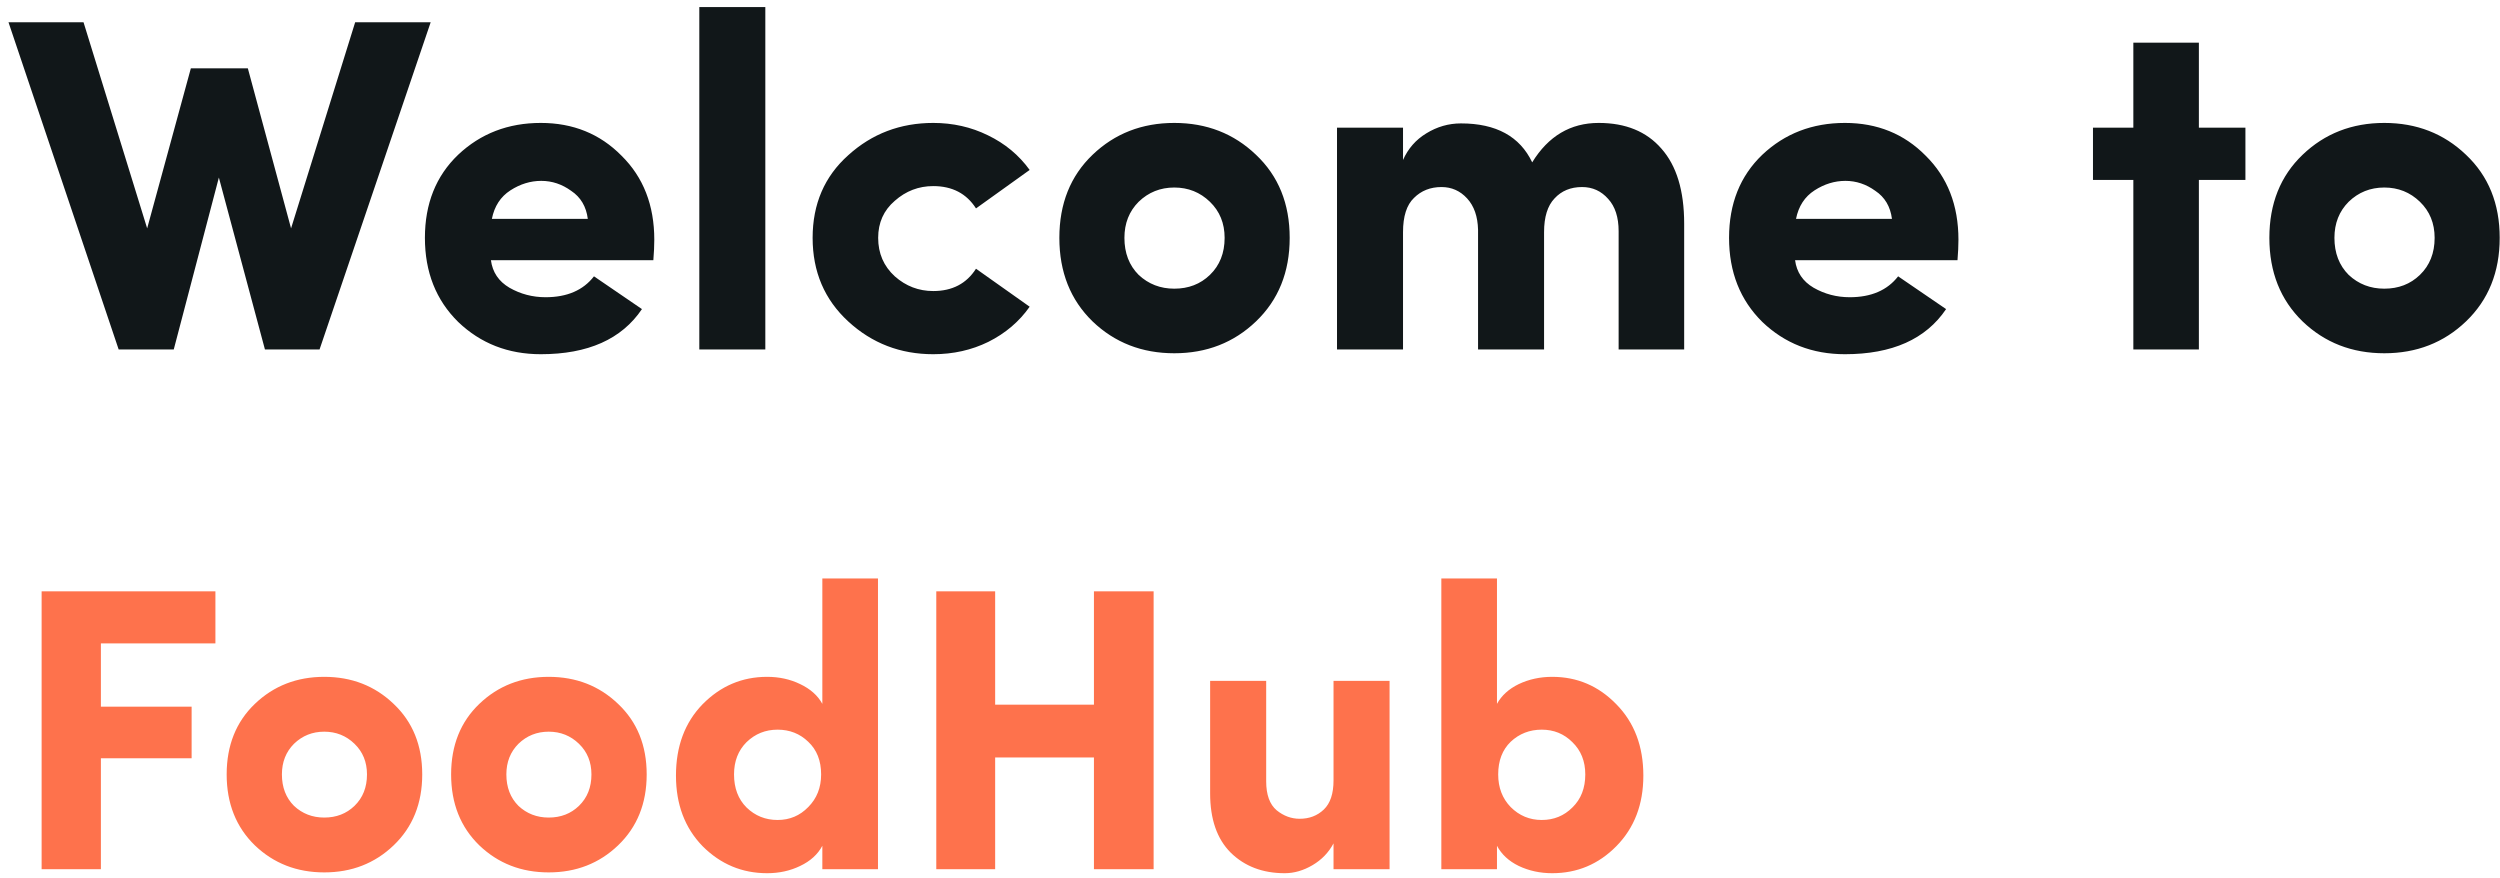 <svg width="279" height="98" viewBox="0 0 279 98" fill="none" xmlns="http://www.w3.org/2000/svg">
<path d="M32.482 25.485L39.637 2.483H48.064L35.662 39H29.567L24.426 19.814L19.391 39H13.243L0.947 2.483H9.321L16.423 25.485C17.059 23.188 18.684 17.235 21.299 7.624H27.659L32.482 25.485ZM66.288 30.838L71.641 34.495C69.379 37.852 65.616 39.53 60.352 39.53C56.712 39.53 53.638 38.329 51.13 35.926C48.656 33.488 47.42 30.361 47.42 26.545C47.42 22.729 48.656 19.637 51.13 17.27C53.638 14.903 56.712 13.719 60.352 13.719C63.956 13.719 66.959 14.938 69.362 17.376C71.8 19.779 73.019 22.906 73.019 26.757C73.019 27.428 72.983 28.188 72.913 29.036H54.787C54.963 30.379 55.652 31.403 56.854 32.11C58.09 32.817 59.433 33.17 60.882 33.17C63.284 33.17 65.086 32.393 66.288 30.838ZM54.893 24.425H65.599C65.422 23.047 64.804 22.005 63.744 21.298C62.719 20.556 61.606 20.185 60.405 20.185C59.203 20.185 58.055 20.538 56.96 21.245C55.864 21.952 55.175 23.012 54.893 24.425ZM78.043 0.787H85.41V39H78.043V0.787ZM94.664 35.873C92.014 33.435 90.689 30.326 90.689 26.545C90.689 22.764 92.014 19.69 94.664 17.323C97.314 14.92 100.477 13.719 104.151 13.719C106.342 13.719 108.374 14.178 110.246 15.097C112.154 16.016 113.709 17.305 114.91 18.966L108.921 23.259C107.861 21.598 106.271 20.768 104.151 20.768C102.526 20.768 101.095 21.316 99.858 22.411C98.622 23.471 98.003 24.849 98.003 26.545C98.003 28.276 98.622 29.707 99.858 30.838C101.095 31.933 102.526 32.481 104.151 32.481C106.271 32.481 107.861 31.651 108.921 29.99L114.91 34.23C113.744 35.891 112.207 37.198 110.299 38.152C108.427 39.071 106.377 39.53 104.151 39.53C100.477 39.53 97.314 38.311 94.664 35.873ZM131.05 32.216C132.64 32.216 133.965 31.704 135.025 30.679C136.121 29.619 136.668 28.241 136.668 26.545C136.668 24.92 136.121 23.577 135.025 22.517C133.93 21.457 132.605 20.927 131.05 20.927C129.496 20.927 128.171 21.457 127.075 22.517C126.015 23.577 125.485 24.92 125.485 26.545C125.485 28.241 126.015 29.619 127.075 30.679C128.171 31.704 129.496 32.216 131.05 32.216ZM140.166 35.873C137.693 38.24 134.654 39.424 131.05 39.424C127.446 39.424 124.408 38.24 121.934 35.873C119.461 33.47 118.224 30.361 118.224 26.545C118.224 22.729 119.461 19.637 121.934 17.27C124.408 14.903 127.446 13.719 131.05 13.719C134.654 13.719 137.693 14.903 140.166 17.27C142.675 19.637 143.929 22.729 143.929 26.545C143.929 30.361 142.675 33.47 140.166 35.873ZM176.558 20.874C175.286 20.874 174.262 21.298 173.484 22.146C172.707 22.959 172.318 24.213 172.318 25.909V39H164.951V25.644C164.916 24.16 164.51 22.994 163.732 22.146C162.955 21.298 162.001 20.874 160.87 20.874C159.634 20.874 158.609 21.28 157.796 22.093C156.984 22.87 156.577 24.142 156.577 25.909V39H149.21V14.249H156.577V17.853C157.143 16.581 158.008 15.592 159.174 14.885C160.376 14.143 161.665 13.772 163.043 13.772C166.965 13.772 169.615 15.221 170.993 18.118C172.795 15.185 175.269 13.719 178.413 13.719C181.417 13.719 183.749 14.673 185.409 16.581C187.105 18.489 187.953 21.28 187.953 24.955V39H180.639V25.803C180.639 24.248 180.251 23.047 179.473 22.199C178.696 21.316 177.724 20.874 176.558 20.874ZM211.831 30.838L217.184 34.495C214.922 37.852 211.159 39.53 205.895 39.53C202.255 39.53 199.181 38.329 196.673 35.926C194.199 33.488 192.963 30.361 192.963 26.545C192.963 22.729 194.199 19.637 196.673 17.27C199.181 14.903 202.255 13.719 205.895 13.719C209.499 13.719 212.502 14.938 214.905 17.376C217.343 19.779 218.562 22.906 218.562 26.757C218.562 27.428 218.526 28.188 218.456 29.036H200.33C200.506 30.379 201.195 31.403 202.397 32.11C203.633 32.817 204.976 33.17 206.425 33.17C208.827 33.17 210.629 32.393 211.831 30.838ZM200.436 24.425H211.142C210.965 23.047 210.347 22.005 209.287 21.298C208.262 20.556 207.149 20.185 205.948 20.185C204.746 20.185 203.598 20.538 202.503 21.245C201.407 21.952 200.718 23.012 200.436 24.425ZM245.395 14.249H250.589V20.079H245.395V39H238.081V20.079H233.576V14.249H238.081V4.762H245.395V14.249ZM266.087 32.216C267.677 32.216 269.002 31.704 270.062 30.679C271.157 29.619 271.705 28.241 271.705 26.545C271.705 24.92 271.157 23.577 270.062 22.517C268.966 21.457 267.641 20.927 266.087 20.927C264.532 20.927 263.207 21.457 262.112 22.517C261.052 23.577 260.522 24.92 260.522 26.545C260.522 28.241 261.052 29.619 262.112 30.679C263.207 31.704 264.532 32.216 266.087 32.216ZM275.203 35.873C272.729 38.24 269.691 39.424 266.087 39.424C262.483 39.424 259.444 38.24 256.971 35.873C254.497 33.47 253.261 30.361 253.261 26.545C253.261 22.729 254.497 19.637 256.971 17.27C259.444 14.903 262.483 13.719 266.087 13.719C269.691 13.719 272.729 14.903 275.203 17.27C277.711 19.637 278.966 22.729 278.966 26.545C278.966 30.361 277.711 33.47 275.203 35.873Z" fill="#111719"/>
<path d="M4.645 97V65.995H24.04V71.8H11.26V78.865H21.385V84.625H11.26V97H4.645ZM36.186 91.24C37.536 91.24 38.661 90.805 39.561 89.935C40.491 89.035 40.956 87.865 40.956 86.425C40.956 85.045 40.491 83.905 39.561 83.005C38.631 82.105 37.506 81.655 36.186 81.655C34.866 81.655 33.741 82.105 32.811 83.005C31.911 83.905 31.461 85.045 31.461 86.425C31.461 87.865 31.911 89.035 32.811 89.935C33.741 90.805 34.866 91.24 36.186 91.24ZM43.926 94.345C41.826 96.355 39.246 97.36 36.186 97.36C33.126 97.36 30.546 96.355 28.446 94.345C26.346 92.305 25.296 89.665 25.296 86.425C25.296 83.185 26.346 80.56 28.446 78.55C30.546 76.54 33.126 75.535 36.186 75.535C39.246 75.535 41.826 76.54 43.926 78.55C46.056 80.56 47.121 83.185 47.121 86.425C47.121 89.665 46.056 92.305 43.926 94.345ZM61.235 91.24C62.585 91.24 63.71 90.805 64.61 89.935C65.54 89.035 66.005 87.865 66.005 86.425C66.005 85.045 65.54 83.905 64.61 83.005C63.68 82.105 62.555 81.655 61.235 81.655C59.915 81.655 58.79 82.105 57.86 83.005C56.96 83.905 56.51 85.045 56.51 86.425C56.51 87.865 56.96 89.035 57.86 89.935C58.79 90.805 59.915 91.24 61.235 91.24ZM68.975 94.345C66.875 96.355 64.295 97.36 61.235 97.36C58.175 97.36 55.595 96.355 53.495 94.345C51.395 92.305 50.345 89.665 50.345 86.425C50.345 83.185 51.395 80.56 53.495 78.55C55.595 76.54 58.175 75.535 61.235 75.535C64.295 75.535 66.875 76.54 68.975 78.55C71.105 80.56 72.17 83.185 72.17 86.425C72.17 89.665 71.105 92.305 68.975 94.345ZM91.638 86.425C91.638 84.895 91.158 83.68 90.198 82.78C89.268 81.88 88.128 81.43 86.778 81.43C85.428 81.43 84.273 81.895 83.313 82.825C82.383 83.755 81.918 84.955 81.918 86.425C81.918 87.955 82.383 89.185 83.313 90.115C84.273 91.045 85.428 91.51 86.778 91.51C88.128 91.51 89.268 91.03 90.198 90.07C91.158 89.11 91.638 87.895 91.638 86.425ZM97.983 97H91.773V94.39C91.263 95.35 90.438 96.1 89.298 96.64C88.188 97.18 86.958 97.45 85.608 97.45C82.818 97.45 80.418 96.445 78.408 94.435C76.428 92.395 75.438 89.77 75.438 86.56C75.438 83.29 76.428 80.635 78.408 78.595C80.418 76.555 82.818 75.535 85.608 75.535C86.958 75.535 88.188 75.805 89.298 76.345C90.438 76.885 91.263 77.62 91.773 78.55V64.555H97.983V97ZM122.084 65.995H128.744V97H122.084V84.535H111.059V97H104.489V65.995H111.059V78.64H122.084V65.995ZM148.821 87.1V75.985H155.076V97H148.821V94.12C148.281 95.14 147.501 95.95 146.481 96.55C145.461 97.15 144.426 97.45 143.376 97.45C140.916 97.45 138.906 96.685 137.346 95.155C135.816 93.625 135.051 91.42 135.051 88.54V75.985H141.306V87.19C141.306 88.69 141.696 89.77 142.476 90.43C143.256 91.06 144.111 91.375 145.041 91.375C146.121 91.375 147.021 91.03 147.741 90.34C148.461 89.65 148.821 88.57 148.821 87.1ZM167.198 86.425C167.198 87.895 167.663 89.11 168.593 90.07C169.553 91.03 170.708 91.51 172.058 91.51C173.408 91.51 174.548 91.045 175.478 90.115C176.438 89.185 176.918 87.955 176.918 86.425C176.918 84.955 176.438 83.755 175.478 82.825C174.548 81.895 173.408 81.43 172.058 81.43C170.708 81.43 169.553 81.88 168.593 82.78C167.663 83.68 167.198 84.895 167.198 86.425ZM167.063 97H160.853V64.555H167.063V78.55C167.573 77.62 168.383 76.885 169.493 76.345C170.633 75.805 171.878 75.535 173.228 75.535C176.018 75.535 178.403 76.555 180.383 78.595C182.393 80.635 183.398 83.29 183.398 86.56C183.398 89.77 182.393 92.395 180.383 94.435C178.403 96.445 176.018 97.45 173.228 97.45C171.878 97.45 170.633 97.18 169.493 96.64C168.383 96.1 167.573 95.35 167.063 94.39V97Z" fill="#FE724C"/>
</svg>
